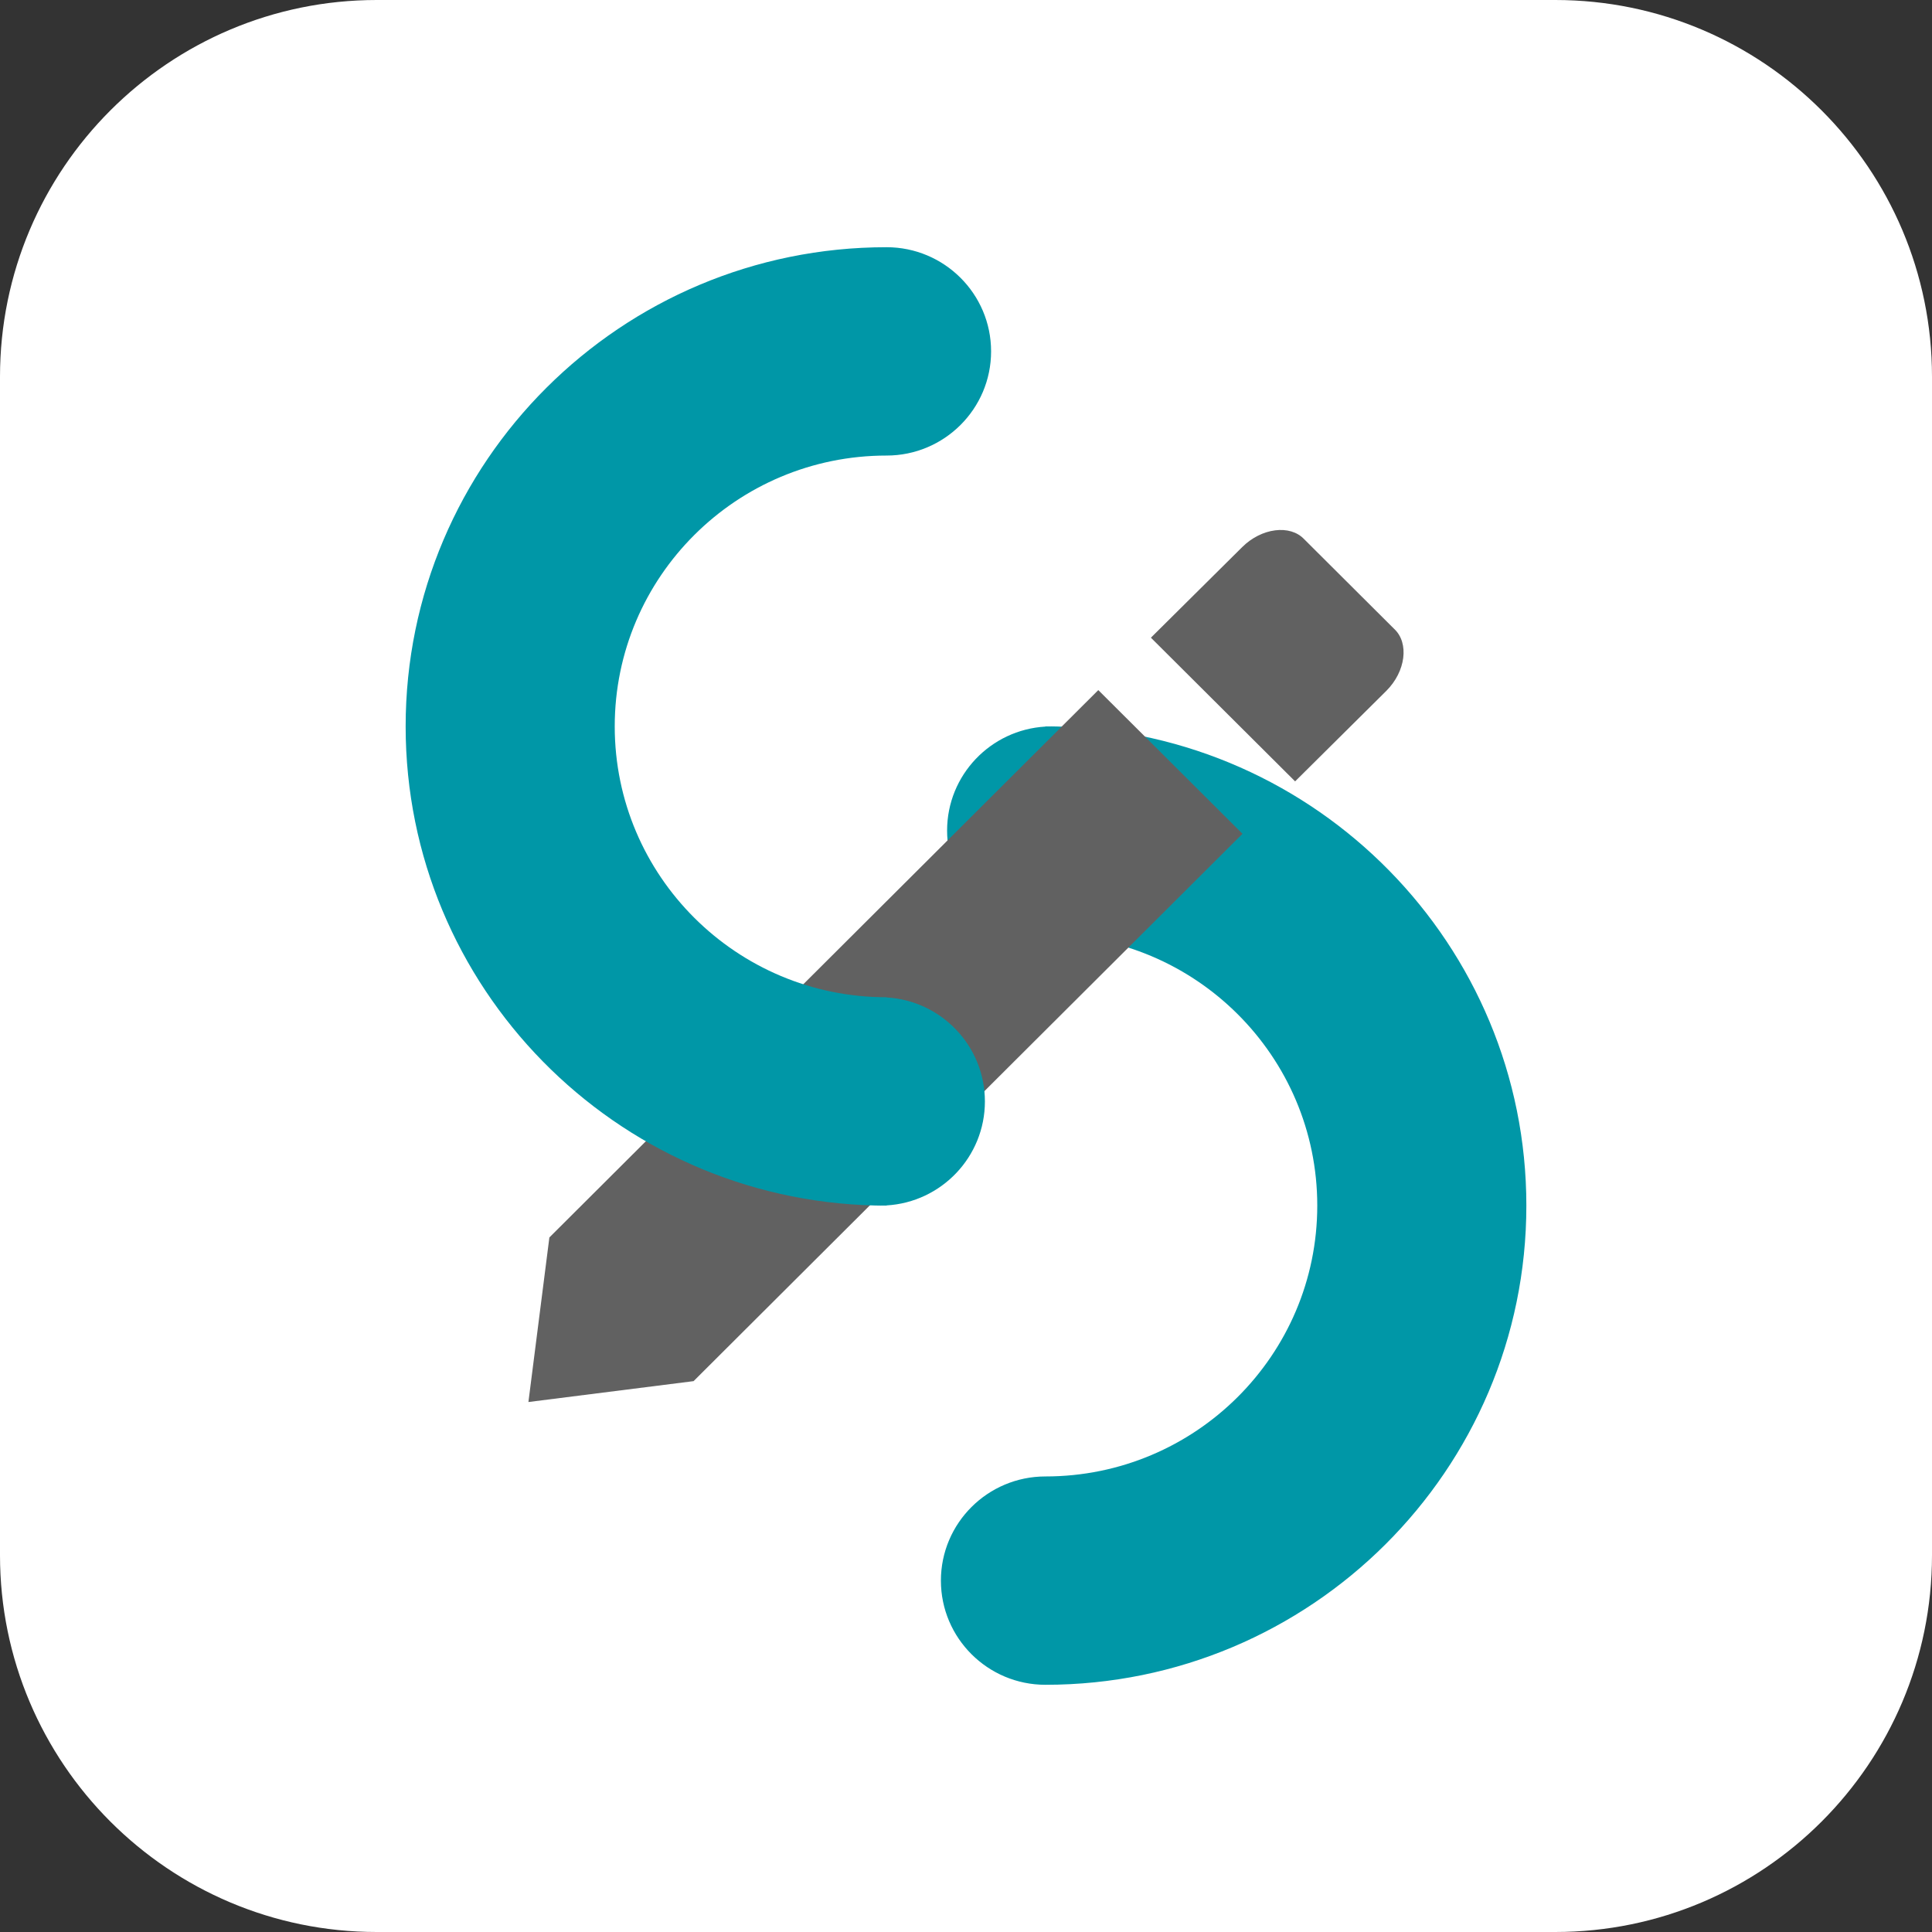 <?xml version="1.0" encoding="UTF-8" standalone="no"?>
<svg xmlns="http://www.w3.org/2000/svg" xmlns:xlink="http://www.w3.org/1999/xlink" style="isolation:isolate" viewBox="0 0 256 256" width="256pt" height="256pt">
  <rect x="0" y="0" width="256" height="256" fill="#333333" stroke="none"/>
  <defs>
    <clipPath id="_clipPath_Xsrh3WoihO6GaAnCQ7VnxQ0xYxK1jHDf">
      <rect width="256" height="256"/>
    </clipPath>
  </defs>
  <g clip-path="url(#_clipPath_Xsrh3WoihO6GaAnCQ7VnxQ0xYxK1jHDf)">
    <path d="M 49.92 0 L 206.08 0 C 233.632 0 256 22.368 256 49.92 L 256 206.08 C 256 233.632 233.632 256 206.08 256 L 49.92 256 C 22.368 256 0 233.632 0 206.08 L 0 49.92 C 0 22.368 22.368 0 49.92 0 Z" style="stroke:none;fill:#FFFFFF;stroke-miterlimit:10;"/>
    <path d=" M 138.528 223.243 C 173.697 223.243 202.25 194.792 202.25 159.748 L 202.25 159.748 C 202.25 125.217 174.528 97.088 140.071 96.265 C 139.831 96.258 139.59 96.252 139.348 96.252 C 139.257 96.252 139.165 96.253 139.075 96.257 C 138.893 96.253 138.711 96.252 138.528 96.252 L 138.528 96.252 L 138.528 96.276 C 131.264 96.699 125.495 102.712 125.495 110.056 C 125.495 117.4 131.264 123.412 138.528 123.835 L 138.528 123.859 L 138.528 123.859 C 158.406 123.859 174.545 139.94 174.545 159.748 L 174.545 159.748 C 174.545 179.555 158.406 195.637 138.528 195.637 L 138.528 195.637 C 130.883 195.637 124.675 201.822 124.675 209.44 C 124.675 217.058 130.883 223.243 138.528 223.243 L 138.528 223.243 Z " fill="rgb(0,151,167)"/>
    <path d=" M 183.7 91.537 C 186.264 88.982 186.745 85.202 184.743 83.339 L 172.821 71.458 C 170.95 69.463 167.157 69.943 164.593 72.498 L 152.501 84.497 L 171.608 103.536 M 72.795 163.97 L 70.018 185.775 L 91.902 183.009 L 164.637 110.481 L 145.53 91.442 L 72.795 163.97 Z " fill="rgb(97,97,97)"/>
    <path d=" M 117.472 32.757 C 82.303 32.757 53.75 61.208 53.75 96.252 L 53.75 96.252 C 53.75 130.783 81.472 158.912 115.929 159.735 C 116.169 159.742 116.41 159.748 116.652 159.748 C 116.743 159.748 116.835 159.747 116.925 159.743 C 117.107 159.747 117.289 159.748 117.472 159.748 L 117.472 159.748 L 117.472 159.724 C 124.736 159.301 130.505 153.288 130.505 145.944 C 130.505 138.6 124.736 132.588 117.472 132.165 L 117.472 132.141 L 117.472 132.141 C 97.594 132.141 81.455 116.06 81.455 96.252 L 81.455 96.252 C 81.455 76.445 97.594 60.363 117.472 60.363 L 117.472 60.363 C 125.117 60.363 131.325 54.178 131.325 46.56 C 131.325 38.942 125.117 32.757 117.472 32.757 L 117.472 32.757 Z " fill="rgb(0,151,167)"/>
  </g>
</svg>